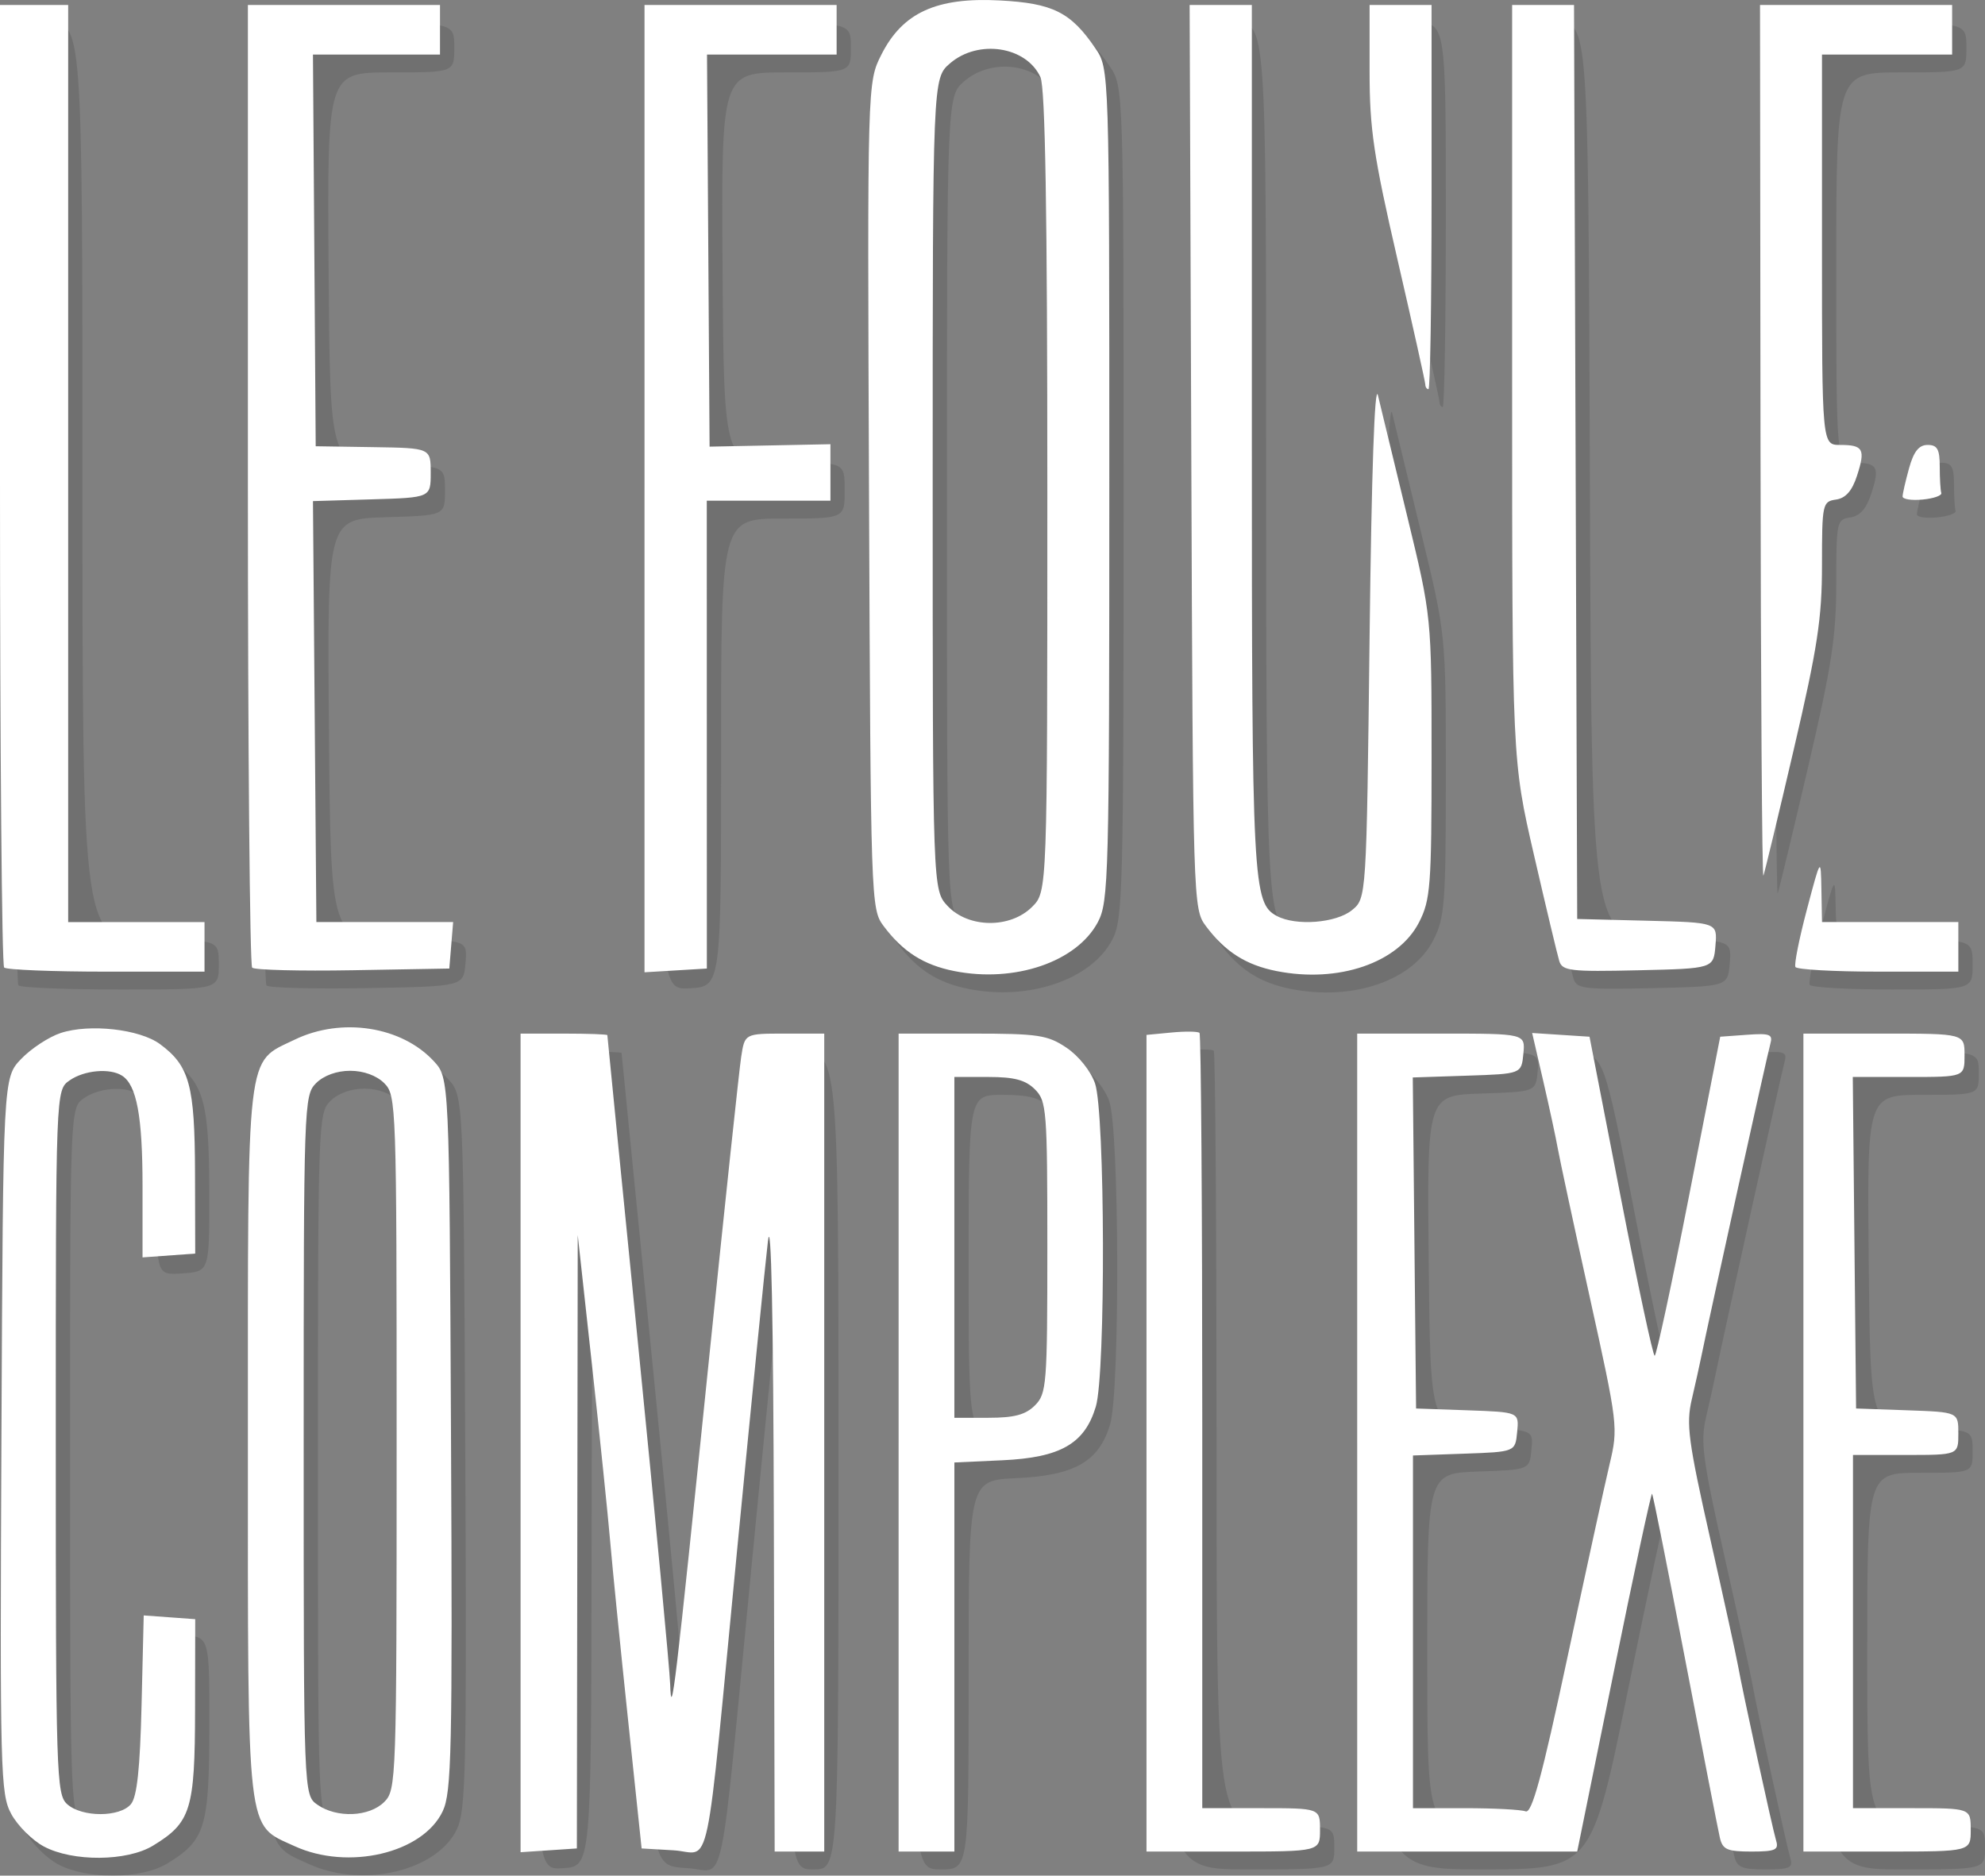 <?xml version="1.0" encoding="UTF-8" standalone="no"?>
<svg
   xmlns:dc="http://purl.org/dc/elements/1.1/"
   xmlns:cc="http://creativecommons.org/ns#"
   xmlns:rdf="http://www.w3.org/1999/02/22-rdf-syntax-ns#"
   xmlns:svg="http://www.w3.org/2000/svg"
   xmlns="http://www.w3.org/2000/svg"
   version="1.1"
   id="svg2"
   viewBox="0 0 634.885 599.984"
   height="169.329mm"
   width="179.179mm">
  <rect x="0" y="0" width="634.885" height="599.984" fill="#808080" stroke="none"/>
  <defs
     id="defs4" />
  <g
     transform="translate(-52.579,-39.278)"
     id="layer1">
    <path
       id="path4177"
       d="m 71.14,635.624 c -3.714,-1.992 -8.398,-6.675 -10.409,-10.406 -3.45,-6.403 -3.625,-13.209 -3.126,-121.124 0.529,-114.34 0.529,-114.34 6.307,-120.369 3.178,-3.316 8.857,-7.046 12.619,-8.288 9.234,-3.048 25.304,-1.251 31.799,3.554 9.445,6.988 11.116,13.147 11.186,41.228 0.064,25.768 0.064,25.768 -8.36,26.377 -8.424,0.61 -8.424,0.61 -8.424,-22.17 0,-22.325 -1.865,-32.366 -6.566,-35.355 -3.915,-2.49 -12.108,-1.744 -16.779,1.528 -4.405,3.086 -4.405,3.086 -4.405,115.648 0,106.531 0.194,112.738 3.625,115.843 4.711,4.263 16.873,4.267 20.414,0.006 1.948,-2.345 2.914,-11.376 3.404,-31.819 0.684,-28.545 0.684,-28.545 8.92,-27.945 8.236,0.601 8.236,0.601 8.188,29.503 -0.053,32.073 -1.308,36.137 -13.439,43.534 -8.336,5.083 -25.715,5.209 -34.953,0.255 z m 80.155,-0.115 c -15.511,-7.141 -14.866,-1.543 -14.866,-129.066 0,-127.529 -0.724,-121.293 14.953,-128.881 14.986,-7.255 34.207,-4.283 44.511,6.883 4.955,5.369 4.955,5.369 5.498,119.28 0.484,101.535 0.195,114.645 -2.662,120.664 -6.373,13.43 -30.255,19.029 -47.434,11.12 z m 28.741,-14.102 C 183.906,617.537 184,614.8 184,506.443 c 0,-108.357 -0.094,-111.094 -3.964,-114.964 -2.454,-2.454 -6.607,-3.964 -10.902,-3.964 -4.295,0 -8.448,1.51 -10.902,3.964 -3.871,3.871 -3.964,6.607 -3.964,115.843 0,111.879 0,111.879 4.405,114.964 6.188,4.334 16.577,3.907 21.363,-0.879 z m 43.607,-114.856 c 0,-130.93 0,-130.93 13.875,-130.93 7.631,0 13.876,0.223 13.877,0.496 0.001,0.273 4.456,45.094 9.899,99.603 5.443,54.509 10.032,103.121 10.196,108.027 0.4,11.925 1.421,3.357 12.632,-106.045 4.916,-47.968 9.453,-90.559 10.082,-94.647 1.144,-7.433 1.144,-7.433 13.854,-7.433 12.71,0 12.71,0 12.71,130.821 0,130.821 0,130.821 -7.929,130.821 -7.929,0 -7.929,0 -8.184,-104.558 -0.163,-66.422 -0.855,-99.497 -1.898,-90.683 -0.903,7.631 -5.266,51.337 -9.695,97.125 -10.659,110.19 -8.191,98.435 -20.519,97.718 -10.184,-0.593 -10.184,-0.593 -14.573,-42.218 -2.414,-22.894 -4.96,-48.315 -5.657,-56.491 -0.697,-8.176 -3.32,-33.597 -5.828,-56.491 -4.56,-41.625 -4.56,-41.625 -4.698,56.491 -0.138,98.116 -0.138,98.116 -9.141,98.72 -9.002,0.604 -9.002,0.604 -9.002,-130.326 z m 120.911,-0.109 c 0,-130.821 0,-130.821 23.493,-130.821 21.181,0 24.155,0.446 30.228,4.528 3.848,2.587 7.749,7.473 9.101,11.397 3.231,9.381 3.441,92.764 0.26,103.381 -3.559,11.879 -11.288,16.322 -29.88,17.176 -15.362,0.705 -15.362,0.705 -15.362,62.933 0,62.228 0,62.228 -8.92,62.228 -8.92,0 -8.92,0 -8.92,-130.821 z m 43.607,-11.893 c 3.739,-3.739 3.964,-6.607 3.964,-50.545 0,-43.938 -0.225,-46.805 -3.964,-50.545 -3.003,-3.003 -6.607,-3.964 -14.866,-3.964 -10.902,0 -10.902,0 -10.902,54.509 0,54.509 0,54.509 10.902,54.509 8.259,0 11.863,-0.961 14.866,-3.964 z m 35.679,12.101 c 0,-130.613 0,-130.613 8.032,-131.379 4.417,-0.421 8.431,-0.366 8.92,0.122 0.488,0.488 0.888,56.487 0.888,124.442 0,123.554 0,123.554 18.83,123.554 18.83,0 18.83,0 18.83,6.938 0,6.938 0,6.938 -27.75,6.938 -27.75,0 -27.75,0 -27.75,-130.613 z m 67.393,-0.208 c 0,-130.821 0,-130.821 26.885,-130.821 26.885,0 26.885,0 26.263,6.442 -0.621,6.442 -0.621,6.442 -17.997,7.015 -17.376,0.573 -17.376,0.573 -16.848,53.518 0.528,52.945 0.528,52.945 17,53.522 16.472,0.578 16.472,0.578 15.857,6.938 -0.615,6.36 -0.615,6.36 -16.968,6.936 -16.353,0.576 -16.353,0.576 -16.353,56.987 0,56.411 0,56.411 16.686,56.411 9.177,0 17.878,0.457 19.335,1.017 2.01,0.771 5.228,-11.059 13.342,-49.058 5.881,-27.541 11.965,-55.426 13.519,-61.968 2.783,-11.709 2.685,-12.536 -6.355,-53.518 -5.05,-22.894 -9.652,-44.301 -10.226,-47.571 -0.575,-3.271 -2.651,-12.904 -4.614,-21.407 -3.569,-15.461 -3.569,-15.461 5.606,-14.866 9.174,0.595 9.174,0.595 19.097,51.627 5.457,28.068 10.368,51.027 10.914,51.02 0.545,-0.006 5.485,-22.971 10.978,-51.033 9.987,-51.02 9.987,-51.02 18.507,-51.638 7.427,-0.539 8.388,-0.157 7.493,2.973 -0.944,3.303 -19.724,88.374 -22.015,99.725 -0.55,2.725 -1.943,9.001 -3.096,13.946 -1.841,7.896 -1.121,13.326 5.914,44.598 4.406,19.584 8.399,37.838 8.874,40.563 1.339,7.683 11.018,52.105 12.2,55.996 0.897,2.95 -0.295,3.469 -7.961,3.469 -7.721,0 -9.164,-0.64 -10.05,-4.46 -0.569,-2.453 -5.559,-28.089 -11.087,-56.969 -5.529,-28.88 -10.292,-52.749 -10.585,-53.043 -0.293,-0.293 -5.802,25.342 -12.241,56.966 -11.707,57.5 -11.707,57.5 -46.89,57.502 -35.183,0.003 -35.183,0.003 -35.183,-130.819 z m 142.714,0 c 0,-130.821 0,-130.821 25.768,-130.821 25.768,0 25.768,0 25.768,6.938 0,6.938 0,6.938 -17.872,6.938 -17.872,0 -17.872,0 -17.344,53.022 0.528,53.022 0.528,53.022 16.881,53.598 16.353,0.576 16.353,0.576 16.353,7.433 0,6.857 0,6.857 -16.848,6.857 -16.848,0 -16.848,0 -16.848,56.491 0,56.491 0,56.491 18.83,56.491 18.83,0 18.83,0 18.83,6.938 0,6.938 0,6.938 -26.759,6.938 -26.759,0 -26.759,0 -26.759,-130.821 z M 362.396,355.623 c -9.858,-1.953 -16.497,-6.187 -22.675,-14.46 -4.019,-5.381 -4.096,-7.672 -4.628,-137.636 -0.542,-132.164 -0.542,-132.164 3.964,-141.084 6.772,-13.405 17.612,-18.371 37.793,-17.313 17.043,0.894 22.775,3.758 30.637,15.31 4.46,6.553 4.46,6.553 4.46,139.59 0,125.616 -0.204,133.422 -3.666,139.943 -6.748,12.713 -26.576,19.476 -45.885,15.65 z m 24.864,-20.546 c 4.865,-4.865 4.865,-4.865 4.865,-132.71 0,-89.473 -0.661,-129.295 -2.201,-132.675 -4.496,-9.867 -19.859,-12.231 -28.908,-4.448 -5.561,4.784 -5.561,4.784 -5.561,134.626 0,129.842 0,129.842 4.805,134.957 6.667,7.096 20.029,7.22 26.999,0.25 z m 78.208,20.546 c -9.858,-1.953 -16.497,-6.187 -22.675,-14.461 -4.028,-5.395 -4.094,-7.541 -4.62,-150.025 -0.533,-144.552 -0.533,-144.552 9.415,-144.552 9.949,0 9.949,0 9.949,138.454 0,142.867 0.313,148.845 8.007,152.963 6.085,3.257 18.897,2.27 23.983,-1.847 4.679,-3.787 4.679,-3.787 5.67,-87.71 0.615,-52.1 1.627,-81.292 2.669,-76.985 0.923,3.816 5.16,21.315 9.415,38.887 7.737,31.95 7.737,31.95 7.737,76.887 0,41.126 -0.339,45.601 -3.991,52.76 -6.635,13.006 -25.733,19.557 -45.56,15.628 z M 58.464,354.478 c -0.727,-0.727 -1.321,-70.3 -1.321,-154.607 0,-153.286 0,-153.286 10.902,-153.286 10.902,0 10.902,0 10.902,146.679 0,146.679 0,146.679 21.804,146.679 21.804,0 21.804,0 21.804,7.929 0,7.929 0,7.929 -31.384,7.929 -17.261,0 -31.979,-0.595 -32.705,-1.321 z m 79.334,0.048 c -0.753,-0.753 -1.37,-70.348 -1.37,-154.655 0,-153.286 0,-153.286 30.723,-153.286 30.723,0 30.723,0 30.723,7.929 0,7.929 0,7.929 -20.317,7.929 -20.317,-4e-5 -20.317,-4e-5 -19.878,62.648 0.439,62.648 0.439,62.648 18.83,62.933 18.392,0.285 18.392,0.285 18.392,8.214 0,7.929 0,7.929 -18.83,8.489 -18.83,0.56 -18.83,0.56 -18.284,67.888 0.547,67.328 0.547,67.328 22.419,67.328 21.872,0 21.872,0 21.257,7.433 -0.615,7.433 -0.615,7.433 -31.455,7.977 -16.962,0.299 -31.456,-0.073 -32.21,-0.826 z M 263.286,201.296 c 0,-154.711 0,-154.711 30.723,-154.711 30.723,0 30.723,0 30.723,7.929 0,7.929 0,7.929 -20.727,7.929 -20.727,0 -20.727,0 -20.317,62.711 0.41,62.711 0.41,62.711 19.735,62.321 19.326,-0.39 19.326,-0.39 19.326,8.646 0,9.036 0,9.036 -19.774,9.036 -19.774,0 -19.774,0 -19.761,74.826 0.012,74.826 0.012,74.826 -9.959,75.425 -9.971,0.599 -9.971,0.599 -9.971,-154.112 z m 292.574,151.095 c -0.598,-1.941 -4.235,-17.186 -8.081,-33.879 -6.993,-30.351 -6.993,-30.351 -6.993,-151.138 0,-120.788 0,-120.788 9.898,-120.788 9.898,0 9.898,0 10.406,146.183 0.508,146.183 0.508,146.183 22.923,146.745 22.415,0.562 22.415,0.562 21.804,7.929 -0.611,7.367 -0.611,7.367 -24.74,7.922 -21.689,0.499 -24.239,0.199 -25.217,-2.973 z m 75.534,1.922 c -0.443,-0.818 1.203,-9.068 3.658,-18.335 4.462,-16.848 4.462,-16.848 4.652,-6.442 0.19,10.406 0.19,10.406 21.993,10.406 21.804,0 21.804,0 21.804,7.929 0,7.929 0,7.929 -25.651,7.929 -14.108,0 -26.013,-0.669 -26.456,-1.487 z m -11.166,-167.491 c -0.157,-140.237 -0.157,-140.237 30.567,-140.237 30.723,0 30.723,0 30.723,7.929 0,7.929 0,7.929 -20.812,7.929 -20.812,0 -20.812,0 -20.812,62.438 0,62.438 0,62.438 5.83,62.438 7.4,0 8.139,1.369 5.353,9.911 -1.569,4.809 -3.631,7.132 -6.723,7.571 -4.293,0.61 -4.46,1.391 -4.46,20.911 0,17.061 -1.425,26.392 -8.984,58.831 -4.941,21.205 -9.331,39.446 -9.754,40.536 -0.424,1.09 -0.841,-61.124 -0.927,-138.254 z m 45.444,16.974 c 0.01,-0.887 0.94,-4.957 2.075,-9.045 1.485,-5.347 3.151,-7.433 5.935,-7.433 3.103,0 3.871,1.377 3.871,6.938 0,3.816 0.223,7.606 0.495,8.424 0.273,0.818 -2.403,1.766 -5.946,2.108 -3.543,0.342 -6.437,-0.104 -6.431,-0.991 z M 513.018,167.992 c -0.01,-0.818 -4.024,-18.851 -8.92,-40.075 -7.612,-32.994 -8.902,-41.686 -8.902,-59.96 0,-21.372 0,-21.372 9.911,-21.372 9.911,0 9.911,0 9.911,61.446 0,33.796 -0.446,61.446 -0.991,61.446 -0.545,0 -0.999,-0.669 -1.009,-1.487 z"
       style="fill:#000000;fill-opacity:0.122" />
    <path
       id="path4159"
       d=""
       style="fill:#000000" />
    <path
       id="path4155"
       d=""
       style="fill:#000000" />
    <path
       id="path4149"
       d=""
       style="fill:#000000" />
    <path
       id="path4147"
       d=""
       style="fill:#000000" />
    <path
       id="path4179"
       d="m 66.576,629.91 c -3.714,-1.992 -8.398,-6.675 -10.409,-10.406 -3.45,-6.403 -3.625,-13.209 -3.126,-121.124 0.529,-114.34 0.529,-114.34 6.307,-120.369 3.178,-3.316 8.857,-7.046 12.619,-8.288 9.234,-3.048 25.304,-1.251 31.799,3.554 9.445,6.988 11.116,13.147 11.186,41.228 l 0.064,25.768 -8.424,0.61 -8.424,0.61 0,-22.78 c 0,-22.325 -1.865,-32.366 -6.566,-35.355 -3.916,-2.49 -12.108,-1.744 -16.779,1.528 -4.405,3.086 -4.405,3.086 -4.405,115.648 0,106.531 0.194,112.738 3.625,115.843 4.711,4.263 16.873,4.267 20.414,0.006 1.948,-2.345 2.914,-11.376 3.404,-31.819 l 0.684,-28.545 8.236,0.6 8.236,0.601 -0.048,28.902 c -0.053,32.073 -1.308,36.137 -13.439,43.534 -8.336,5.083 -25.715,5.209 -34.953,0.255 z m 80.155,-0.115 c -15.511,-7.141 -14.866,-1.543 -14.866,-129.066 0,-127.529 -0.724,-121.293 14.953,-128.881 14.986,-7.255 34.207,-4.283 44.511,6.883 4.955,5.369 4.955,5.369 5.498,119.28 0.484,101.535 0.195,114.645 -2.662,120.664 -6.373,13.43 -30.255,19.029 -47.434,11.12 z m 28.741,-14.102 c 3.87,-3.87 3.964,-6.607 3.964,-114.964 0,-108.357 -0.094,-111.094 -3.964,-114.964 -2.454,-2.454 -6.607,-3.964 -10.902,-3.964 -4.295,0 -8.448,1.51 -10.902,3.964 -3.871,3.871 -3.964,6.607 -3.964,115.843 0,111.879 0,111.879 4.405,114.964 6.188,4.334 16.577,3.907 21.363,-0.879 z m 43.607,-114.856 0,-130.93 13.875,0 c 7.631,0 13.876,0.223 13.877,0.496 0.001,0.273 4.456,45.094 9.899,99.603 5.443,54.509 10.032,103.121 10.196,108.027 0.4,11.925 1.421,3.357 12.632,-106.045 4.916,-47.968 9.453,-90.559 10.082,-94.647 1.144,-7.433 1.144,-7.433 13.854,-7.433 l 12.71,0 0,130.821 0,130.821 -7.928,0 -7.929,0 -0.256,-104.558 c -0.163,-66.422 -0.855,-99.497 -1.898,-90.683 -0.903,7.631 -5.266,51.337 -9.695,97.125 -10.659,110.19 -8.191,98.435 -20.519,97.718 l -10.184,-0.593 -4.389,-41.625 c -2.414,-22.894 -4.96,-48.315 -5.657,-56.491 -0.697,-8.176 -3.32,-33.597 -5.828,-56.491 l -4.56,-41.625 -0.138,98.116 -0.139,98.116 -9.002,0.604 -9.002,0.604 0,-130.93 z m 120.911,-0.109 0,-130.821 23.493,0 c 21.181,0 24.155,0.446 30.228,4.528 3.848,2.587 7.749,7.473 9.101,11.397 3.231,9.381 3.441,92.764 0.26,103.381 -3.559,11.879 -11.288,16.322 -29.88,17.176 l -15.362,0.705 0,62.228 0,62.228 -8.92,0 -8.92,0 0,-130.821 z m 43.607,-11.893 c 3.739,-3.739 3.964,-6.607 3.964,-50.545 0,-43.938 -0.225,-46.805 -3.964,-50.545 -3.003,-3.003 -6.607,-3.964 -14.866,-3.964 l -10.902,0 0,54.509 0,54.509 10.902,0 c 8.259,0 11.863,-0.961 14.866,-3.964 z m 35.679,12.101 0,-130.613 8.031,-0.766 c 4.417,-0.421 8.431,-0.366 8.92,0.122 0.488,0.488 0.888,56.487 0.888,124.442 l 0,123.554 18.83,0 c 18.83,0 18.83,0 18.83,6.938 0,6.938 0,6.938 -27.75,6.938 l -27.75,0 0,-130.613 z m 67.393,-0.208 0,-130.821 26.884,0 c 26.884,0 26.884,0 26.263,6.442 -0.621,6.442 -0.621,6.442 -17.997,7.015 l -17.376,0.573 0.528,52.945 0.528,52.945 16.472,0.578 c 16.472,0.578 16.472,0.578 15.857,6.938 -0.615,6.36 -0.615,6.36 -16.968,6.936 l -16.353,0.576 0,56.411 0,56.411 16.686,0 c 9.177,0 17.878,0.457 19.335,1.017 2.01,0.771 5.228,-11.059 13.342,-49.058 5.881,-27.541 11.965,-55.426 13.519,-61.968 2.783,-11.709 2.685,-12.536 -6.355,-53.518 -5.05,-22.894 -9.652,-44.301 -10.226,-47.571 -0.575,-3.271 -2.651,-12.904 -4.614,-21.407 l -3.568,-15.461 9.174,0.595 9.174,0.595 9.922,51.033 c 5.457,28.068 10.368,51.027 10.914,51.02 0.545,-0.006 5.485,-22.971 10.978,-51.033 l 9.987,-51.02 8.52,-0.618 c 7.427,-0.539 8.389,-0.157 7.494,2.973 -0.944,3.303 -19.724,88.374 -22.015,99.725 -0.55,2.725 -1.943,9.001 -3.096,13.946 -1.841,7.896 -1.121,13.326 5.914,44.598 4.406,19.584 8.399,37.838 8.874,40.563 1.339,7.683 11.018,52.105 12.2,55.996 0.897,2.95 -0.295,3.469 -7.961,3.469 -7.721,0 -9.164,-0.64 -10.05,-4.46 -0.569,-2.453 -5.558,-28.089 -11.087,-56.969 -5.529,-28.88 -10.292,-52.749 -10.585,-53.043 -0.293,-0.293 -5.802,25.342 -12.241,56.966 l -11.707,57.5 -35.183,0.003 -35.183,0.003 0,-130.821 z m 142.714,0 0,-130.821 25.768,0 c 25.768,0 25.768,0 25.768,6.938 0,6.938 0,6.938 -17.872,6.938 l -17.872,0 0.528,53.022 0.528,53.022 16.353,0.576 c 16.353,0.576 16.353,0.576 16.353,7.433 0,6.857 0,6.857 -16.848,6.857 l -16.848,0 0,56.491 0,56.491 18.83,0 c 18.83,0 18.83,0 18.83,6.938 0,6.938 0,6.938 -26.759,6.938 l -26.759,0 0,-130.821 z M 357.832,349.909 c -9.858,-1.953 -16.497,-6.187 -22.675,-14.46 -4.019,-5.381 -4.096,-7.672 -4.628,-137.636 -0.542,-132.164 -0.542,-132.164 3.964,-141.084 6.772,-13.405 17.612,-18.371 37.793,-17.313 17.043,0.894 22.775,3.758 30.637,15.31 4.46,6.553 4.46,6.553 4.46,139.59 0,125.616 -0.204,133.422 -3.666,139.943 -6.748,12.713 -26.576,19.476 -45.885,15.65 z m 24.864,-20.546 c 4.865,-4.865 4.865,-4.865 4.865,-132.71 0,-89.473 -0.661,-129.295 -2.201,-132.675 -4.496,-9.867 -19.859,-12.231 -28.908,-4.448 -5.561,4.784 -5.561,4.784 -5.561,134.626 0,129.842 0,129.842 4.805,134.957 6.667,7.096 20.029,7.22 26.999,0.25 z m 78.207,20.546 c -9.858,-1.953 -16.497,-6.187 -22.675,-14.461 -4.028,-5.395 -4.094,-7.541 -4.62,-150.025 l -0.533,-144.552 9.948,0 9.949,0 0,138.454 c 0,142.867 0.313,148.845 8.007,152.963 6.085,3.257 18.897,2.27 23.983,-1.847 4.679,-3.787 4.679,-3.787 5.67,-87.71 0.615,-52.1 1.627,-81.292 2.669,-76.985 0.923,3.816 5.16,21.315 9.415,38.887 7.737,31.95 7.737,31.95 7.737,76.887 0,41.126 -0.339,45.601 -3.991,52.76 -6.635,13.006 -25.733,19.557 -45.56,15.628 z M 53.9,348.764 c -0.727,-0.727 -1.321,-70.3 -1.321,-154.607 l 0,-153.286 10.902,0 10.902,0 0,146.679 0,146.679 21.804,0 21.804,0 0,7.929 0,7.929 -31.384,0 c -17.261,0 -31.979,-0.595 -32.705,-1.321 z m 79.334,0.048 c -0.753,-0.753 -1.37,-70.348 -1.37,-154.656 l 0,-153.286 30.723,0 30.723,0 0,7.929 0,7.929 -20.317,-3e-5 -20.317,-4e-5 0.439,62.648 0.439,62.648 18.392,0.285 c 18.392,0.285 18.392,0.285 18.392,8.214 0,7.929 0,7.929 -18.83,8.489 l -18.83,0.56 0.547,67.328 0.547,67.328 21.872,0 21.872,0 -0.615,7.433 -0.615,7.433 -30.84,0.544 c -16.962,0.299 -31.456,-0.073 -32.21,-0.826 z m 125.487,-153.23 0,-154.711 30.723,0 30.723,0 0,7.929 0,7.929 -20.727,0 -20.727,0 0.41,62.711 0.41,62.711 19.326,-0.39 19.326,-0.39 0,9.036 0,9.036 -19.774,0 -19.774,0 0.012,74.826 0.012,74.826 -9.971,0.599 -9.971,0.599 0,-154.711 z m 292.574,151.095 c -0.598,-1.941 -4.235,-17.186 -8.081,-33.879 -6.993,-30.351 -6.993,-30.351 -6.993,-151.138 l 0,-120.788 9.898,0 9.898,0 0.508,146.183 0.508,146.183 22.415,0.562 c 22.415,0.562 22.415,0.562 21.803,7.929 -0.611,7.367 -0.611,7.367 -24.74,7.922 -21.689,0.499 -24.239,0.199 -25.217,-2.973 z m 75.534,1.922 c -0.443,-0.818 1.203,-9.068 3.658,-18.335 4.462,-16.848 4.462,-16.848 4.652,-6.442 l 0.19,10.406 21.804,0 21.804,0 0,7.929 0,7.929 -25.651,0 c -14.108,0 -26.013,-0.669 -26.456,-1.487 z m -11.166,-167.491 -0.157,-140.237 30.723,0 30.723,0 0,7.929 0,7.929 -20.812,0 -20.812,0 0,62.438 c 0,62.438 0,62.438 5.83,62.438 7.4,0 8.139,1.369 5.353,9.911 -1.569,4.809 -3.631,7.132 -6.723,7.571 -4.293,0.61 -4.46,1.391 -4.46,20.911 0,17.061 -1.425,26.392 -8.984,58.831 -4.941,21.205 -9.331,39.446 -9.754,40.536 -0.424,1.09 -0.841,-61.124 -0.927,-138.254 z m 45.444,16.974 c 0.01,-0.887 0.94,-4.957 2.075,-9.045 1.485,-5.347 3.151,-7.433 5.935,-7.433 3.103,0 3.871,1.377 3.871,6.938 0,3.816 0.223,7.606 0.496,8.424 0.273,0.818 -2.403,1.766 -5.947,2.108 -3.543,0.342 -6.437,-0.104 -6.431,-0.991 z m -152.654,-35.804 c -0.01,-0.818 -4.024,-18.851 -8.92,-40.075 -7.612,-32.994 -8.902,-41.686 -8.902,-59.96 l 0,-21.372 9.911,0 9.911,0 0,61.446 c 0,33.796 -0.446,61.446 -0.991,61.446 -0.545,0 -0.999,-0.669 -1.009,-1.487 z"
       style="fill:#ffffff;fill-opacity:1" />
  </g>
</svg>
